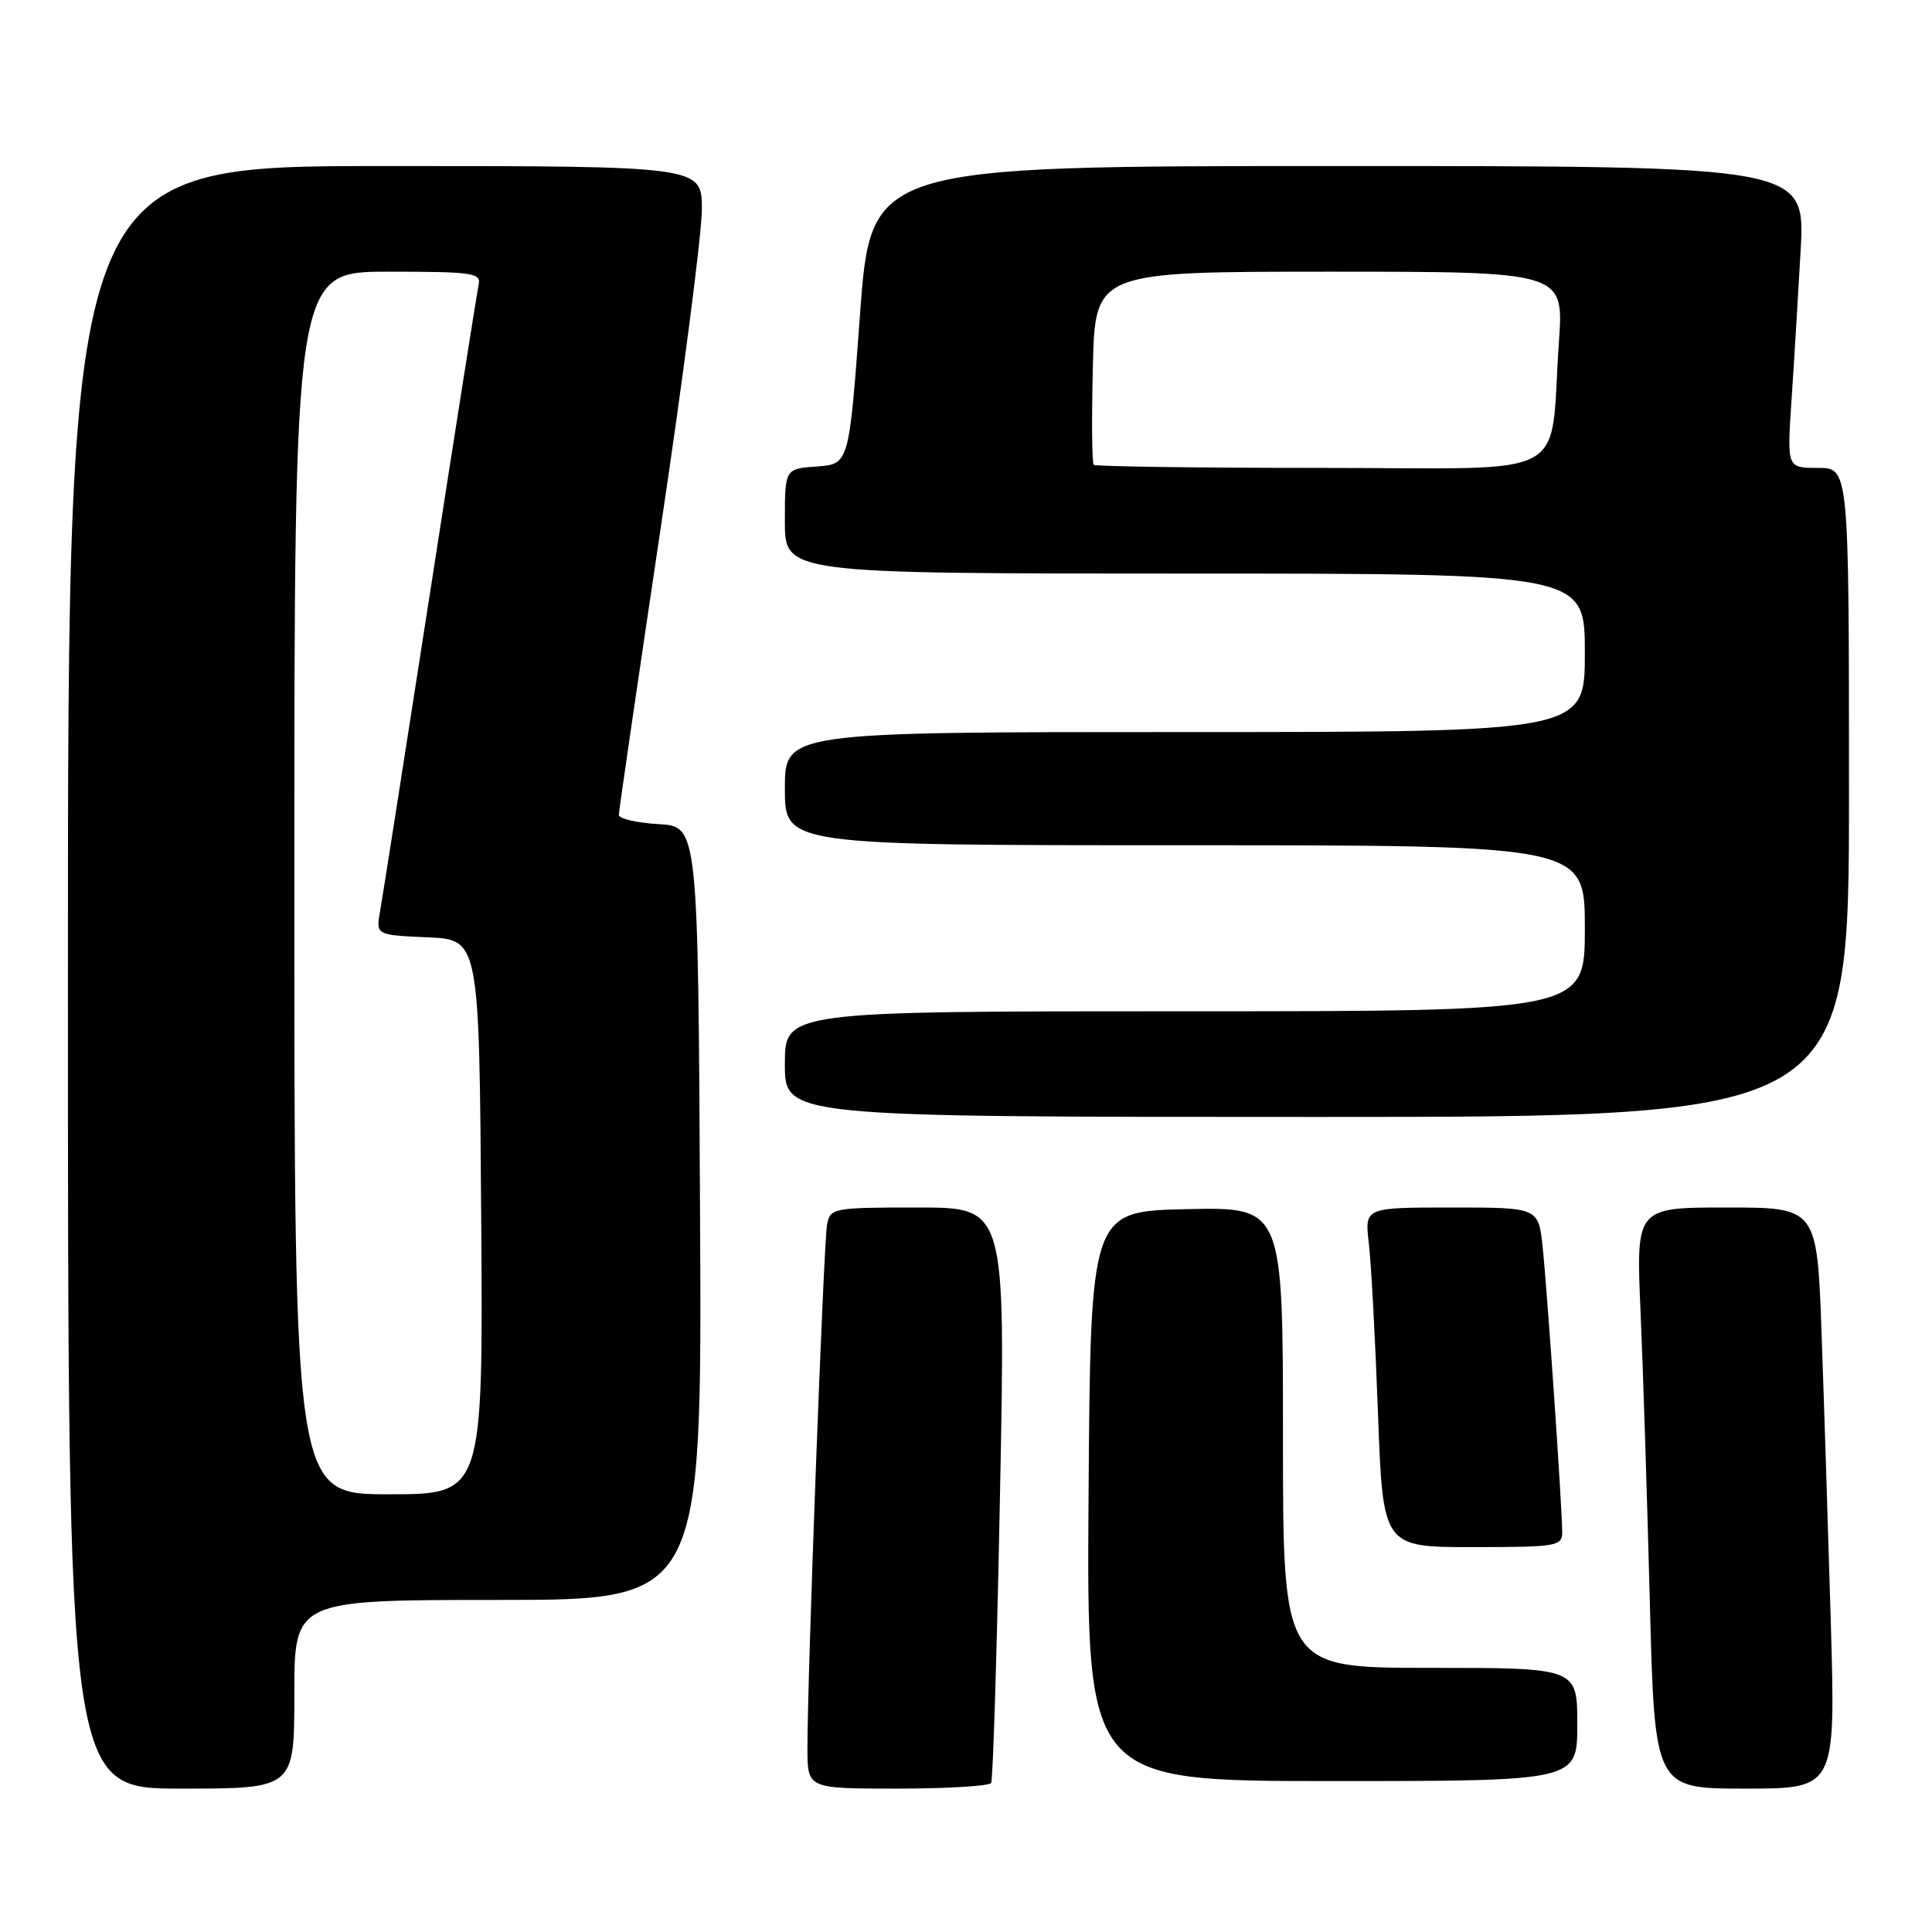 <?xml version="1.0" encoding="UTF-8" standalone="no"?>
<!DOCTYPE svg PUBLIC "-//W3C//DTD SVG 1.1//EN" "http://www.w3.org/Graphics/SVG/1.1/DTD/svg11.dtd" >
<svg xmlns="http://www.w3.org/2000/svg" xmlns:xlink="http://www.w3.org/1999/xlink" version="1.1" viewBox="0 0 256 256">
 <g >
 <path fill="currentColor"
d=" M 39.00 224.50 C 39.00 212.00 39.00 212.00 66.01 212.00 C 93.02 212.00 93.02 212.00 92.76 160.75 C 92.50 109.50 92.50 109.50 87.25 109.20 C 84.36 109.03 82.00 108.48 82.00 107.97 C 82.00 107.46 84.48 90.50 87.50 70.27 C 90.53 50.05 93.00 30.92 93.00 27.75 C 93.00 22.00 93.00 22.00 51.00 22.00 C 9.00 22.00 9.00 22.00 9.00 129.50 C 9.00 237.00 9.00 237.00 24.00 237.00 C 39.00 237.00 39.00 237.00 39.00 224.50 Z  M 131.33 236.25 C 131.58 235.84 132.11 218.51 132.51 197.75 C 133.25 160.00 133.25 160.00 121.64 160.00 C 110.41 160.00 110.02 160.07 109.59 162.25 C 109.14 164.57 106.97 222.44 106.99 231.75 C 107.00 237.00 107.00 237.00 118.94 237.00 C 125.51 237.00 131.08 236.66 131.33 236.25 Z  M 242.60 215.25 C 242.25 203.29 241.70 185.96 241.37 176.75 C 240.77 160.00 240.77 160.00 228.77 160.00 C 216.78 160.00 216.78 160.00 217.38 173.75 C 217.71 181.31 218.26 198.64 218.61 212.25 C 219.25 237.00 219.25 237.00 231.23 237.00 C 243.22 237.00 243.22 237.00 242.60 215.25 Z  M 209.00 228.50 C 209.00 221.00 209.00 221.00 189.50 221.00 C 170.00 221.00 170.00 221.00 170.00 190.47 C 170.00 159.94 170.00 159.94 157.25 160.22 C 144.50 160.50 144.50 160.50 144.24 198.25 C 143.98 236.00 143.98 236.00 176.49 236.00 C 209.00 236.00 209.00 236.00 209.00 228.50 Z  M 207.00 203.02 C 207.00 199.86 205.02 171.02 204.41 165.25 C 203.86 160.00 203.86 160.00 192.33 160.00 C 180.81 160.00 180.81 160.00 181.38 164.75 C 181.69 167.36 182.23 177.49 182.59 187.25 C 183.24 205.00 183.24 205.00 195.12 205.00 C 206.29 205.00 207.00 204.88 207.00 203.02 Z  M 245.00 105.00 C 245.00 62.00 245.00 62.00 240.89 62.00 C 236.79 62.00 236.79 62.00 237.37 53.25 C 237.70 48.44 238.24 39.44 238.59 33.25 C 239.22 22.00 239.22 22.00 177.30 22.00 C 115.39 22.00 115.39 22.00 113.95 41.75 C 112.50 61.50 112.50 61.50 108.25 61.81 C 104.00 62.11 104.00 62.11 104.00 69.06 C 104.00 76.00 104.00 76.00 157.00 76.00 C 210.00 76.00 210.00 76.00 210.00 86.50 C 210.00 97.00 210.00 97.00 157.00 97.00 C 104.00 97.00 104.00 97.00 104.00 104.50 C 104.00 112.00 104.00 112.00 157.00 112.00 C 210.00 112.00 210.00 112.00 210.00 123.00 C 210.00 134.00 210.00 134.00 157.00 134.00 C 104.00 134.00 104.00 134.00 104.00 141.00 C 104.00 148.00 104.00 148.00 174.50 148.00 C 245.00 148.00 245.00 148.00 245.00 105.00 Z  M 39.00 117.00 C 39.00 36.00 39.00 36.00 51.41 36.00 C 62.70 36.00 63.78 36.16 63.42 37.75 C 63.21 38.71 60.31 57.05 56.99 78.50 C 53.66 99.95 50.68 118.94 50.37 120.70 C 49.80 123.90 49.80 123.90 56.65 124.20 C 63.50 124.50 63.50 124.50 63.76 161.25 C 64.02 198.00 64.02 198.00 51.51 198.00 C 39.00 198.00 39.00 198.00 39.00 117.00 Z  M 144.92 61.59 C 144.69 61.36 144.64 55.51 144.81 48.59 C 145.11 36.00 145.11 36.00 176.16 36.00 C 207.21 36.00 207.21 36.00 206.57 45.25 C 205.25 64.00 209.01 62.00 175.08 62.00 C 158.72 62.00 145.15 61.81 144.92 61.59 Z "/>
</g>
</svg>